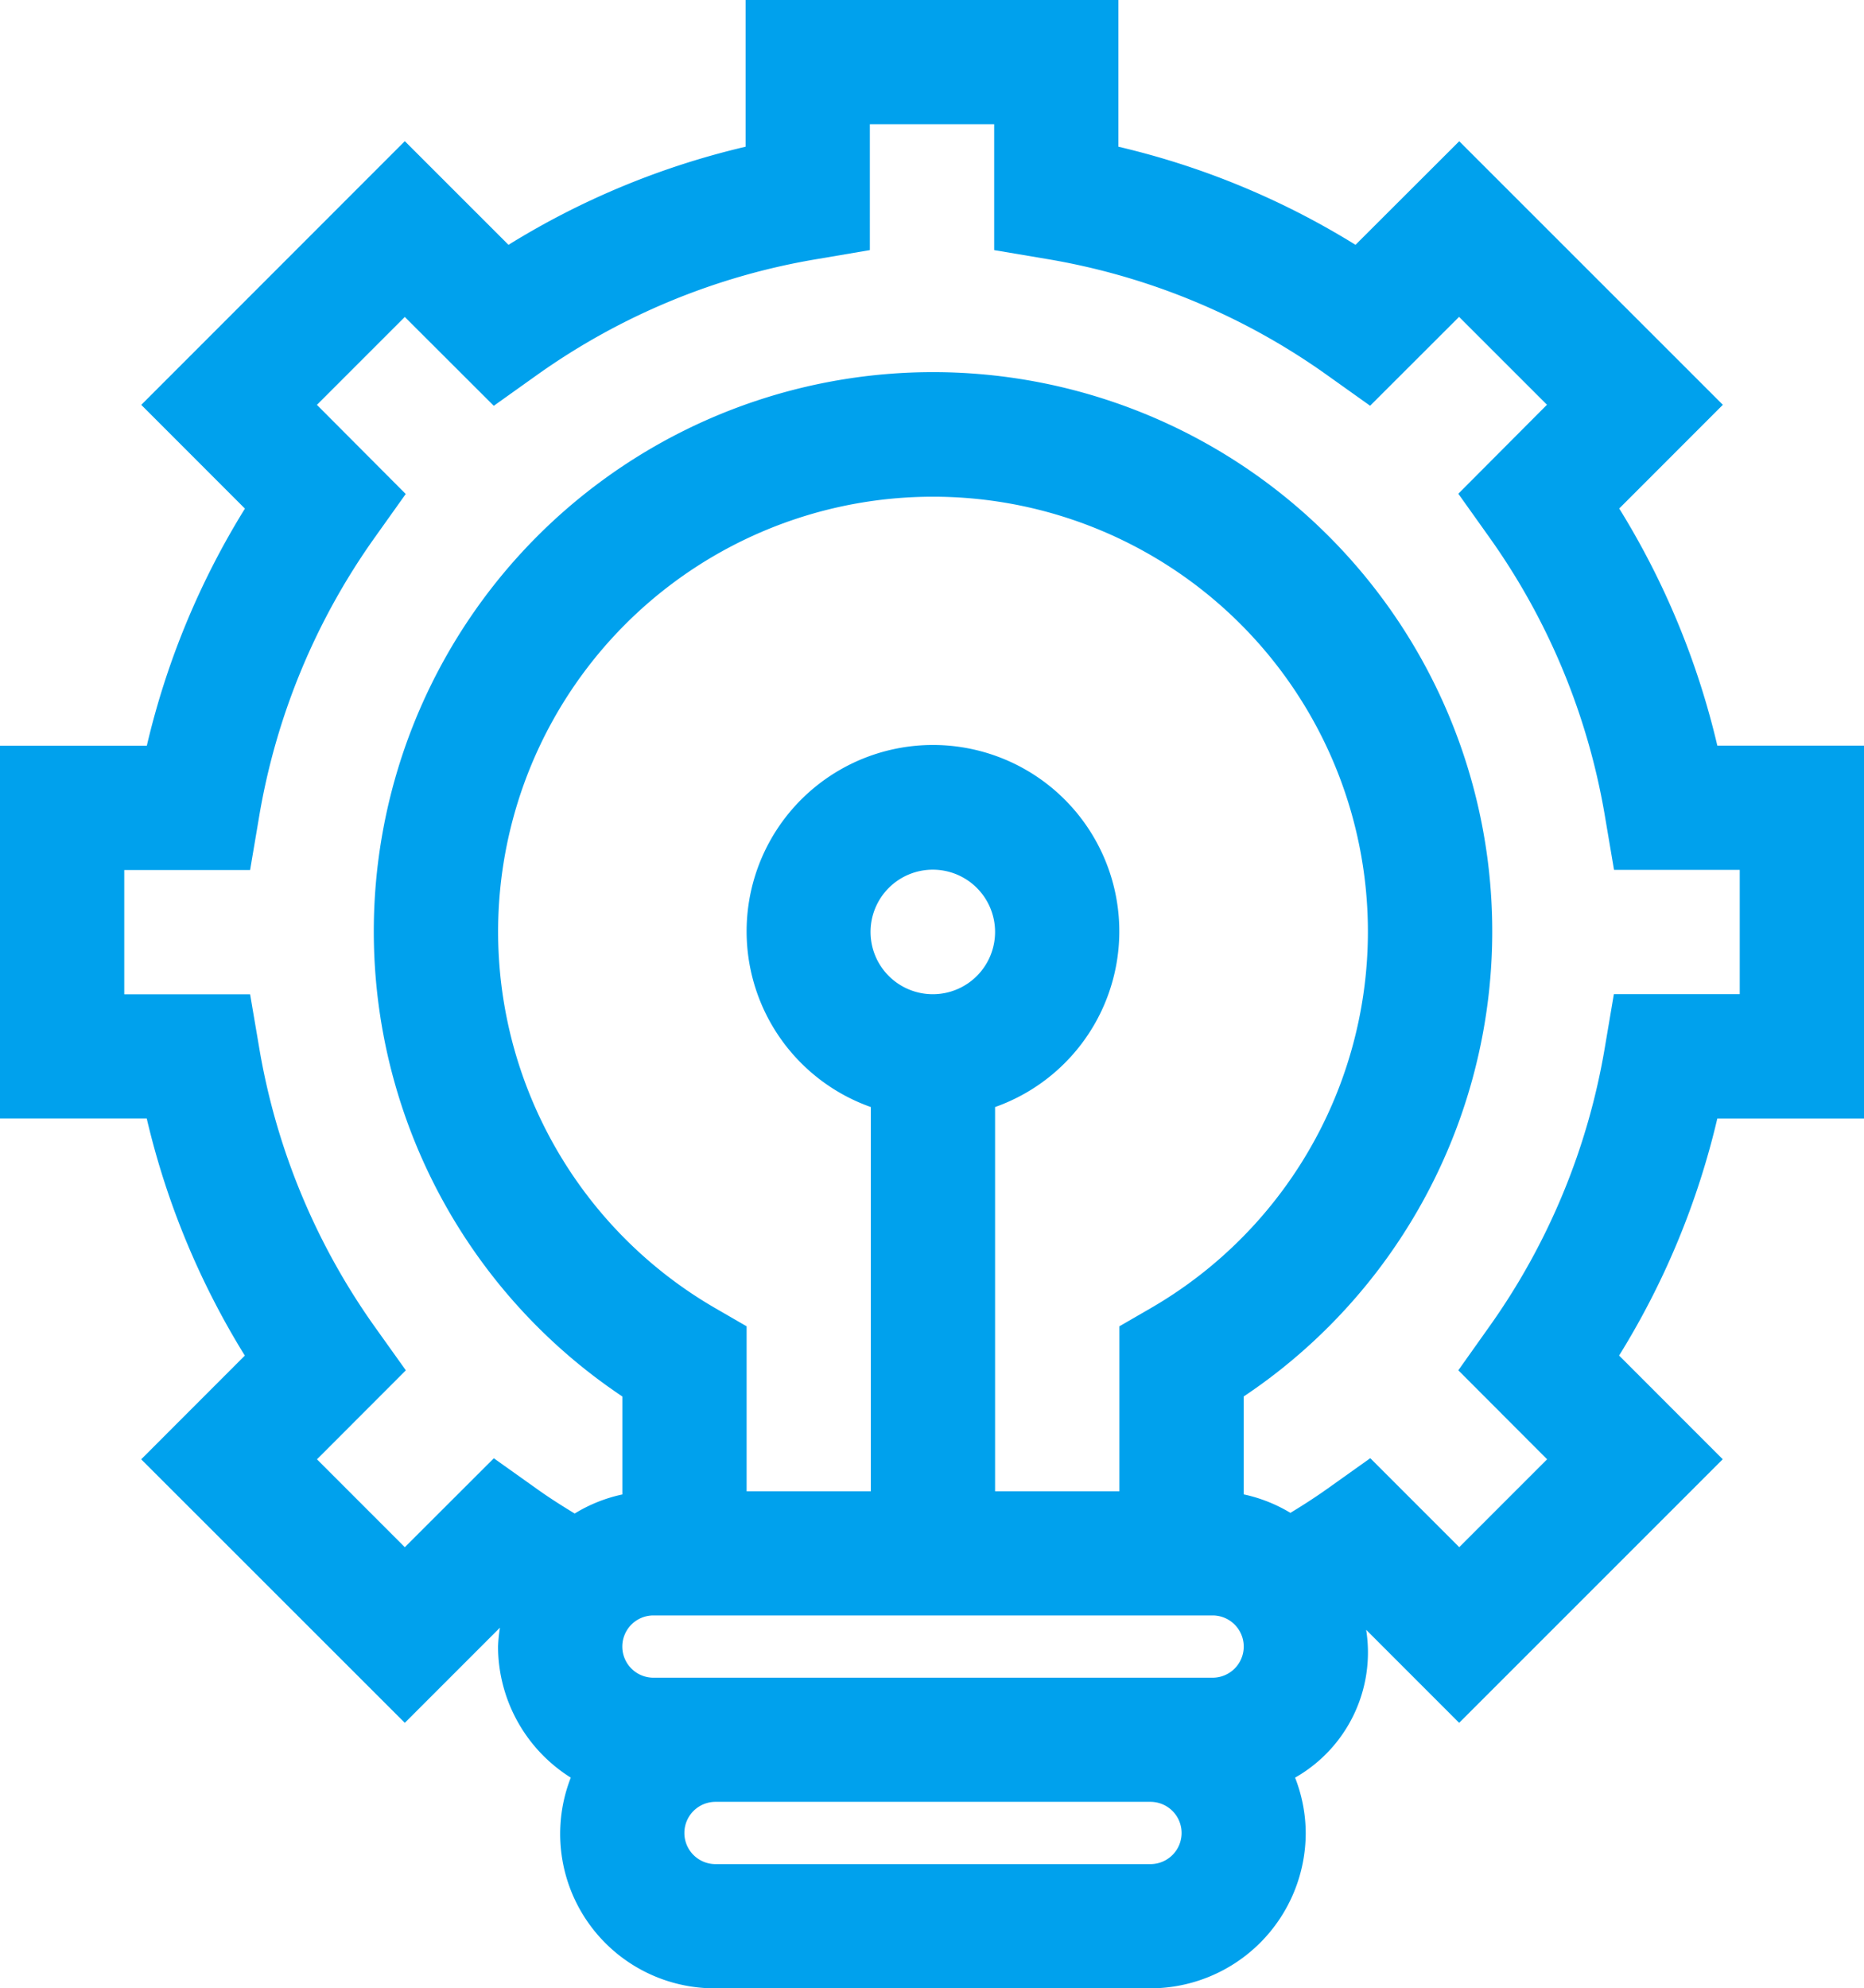 <svg xmlns="http://www.w3.org/2000/svg" width="74.843" height="79.826" viewBox="0 0 74.843 79.826">
  <path id="Path_31" data-name="Path 31" d="M186.7,45.049h5.89V30.081H186.7a31.923,31.923,0,0,0-3.939-9.52l4.161-4.163L176.337,5.816l-4.165,4.159a31.877,31.877,0,0,0-9.521-3.939V.146H147.684v5.89a31.866,31.866,0,0,0-9.521,3.939L134,5.813,123.418,16.4l4.162,4.165a31.86,31.86,0,0,0-3.939,9.52h-5.895V45.048h5.891a31.939,31.939,0,0,0,3.939,9.521l-4.161,4.164L134,69.313l3.82-3.821a6.3,6.3,0,0,0-.077.758,6.228,6.228,0,0,0,2.921,5.263,6.2,6.2,0,0,0,5.811,8.459h17.461a6.244,6.244,0,0,0,6.237-6.238,6.155,6.155,0,0,0-.427-2.221,5.781,5.781,0,0,0,2.854-5.935l3.734,3.735,10.583-10.582-4.161-4.164A31.827,31.827,0,0,0,186.7,45.049Zm-22.76,29.936H146.475a1.248,1.248,0,0,1,0-2.5h17.464a1.248,1.248,0,0,1,0,2.5Zm2.5-7.484H143.983a1.248,1.248,0,1,1,0-2.5h22.451a1.248,1.248,0,1,1,0,2.5ZM157.7,44.591a7.482,7.482,0,1,0-4.988,0V60.017h-4.988V53.393l-1.245-.72a17.462,17.462,0,1,1,17.458,0l-1.245.72v6.624H157.7V44.591Zm-2.494-4.53a2.5,2.5,0,1,1,2.494-2.5A2.5,2.5,0,0,1,155.207,40.061Zm26.987,2.08a27.036,27.036,0,0,1-4.673,11.3L176.3,55.16l3.565,3.572-3.528,3.529-3.572-3.573-1.719,1.224c-.457.325-.955.649-1.488.971a6.1,6.1,0,0,0-1.876-.742v-3.93a22.454,22.454,0,1,0-24.947,0v3.933a6.08,6.08,0,0,0-1.914.766c-.545-.33-1.058-.658-1.526-.994l-1.721-1.224L134,62.262l-3.527-3.529,3.568-3.572-1.225-1.717a27.063,27.063,0,0,1-4.674-11.3l-.354-2.08h-5.053v-4.99h5.053l.352-2.08a27.05,27.05,0,0,1,4.675-11.3l1.222-1.716L130.471,16.4,134,12.871l3.572,3.567,1.714-1.222a27.064,27.064,0,0,1,11.306-4.675l2.08-.354V5.134h4.992v5.053l2.078.351a27.045,27.045,0,0,1,11.3,4.675l1.717,1.223,3.572-3.568,3.529,3.528L176.3,19.968l1.223,1.717a27.048,27.048,0,0,1,4.676,11.3l.353,2.083H187.6v4.99h-5.054Z" transform="translate(-117.746 -0.146)" fill="#00a1ed"/>
</svg>
